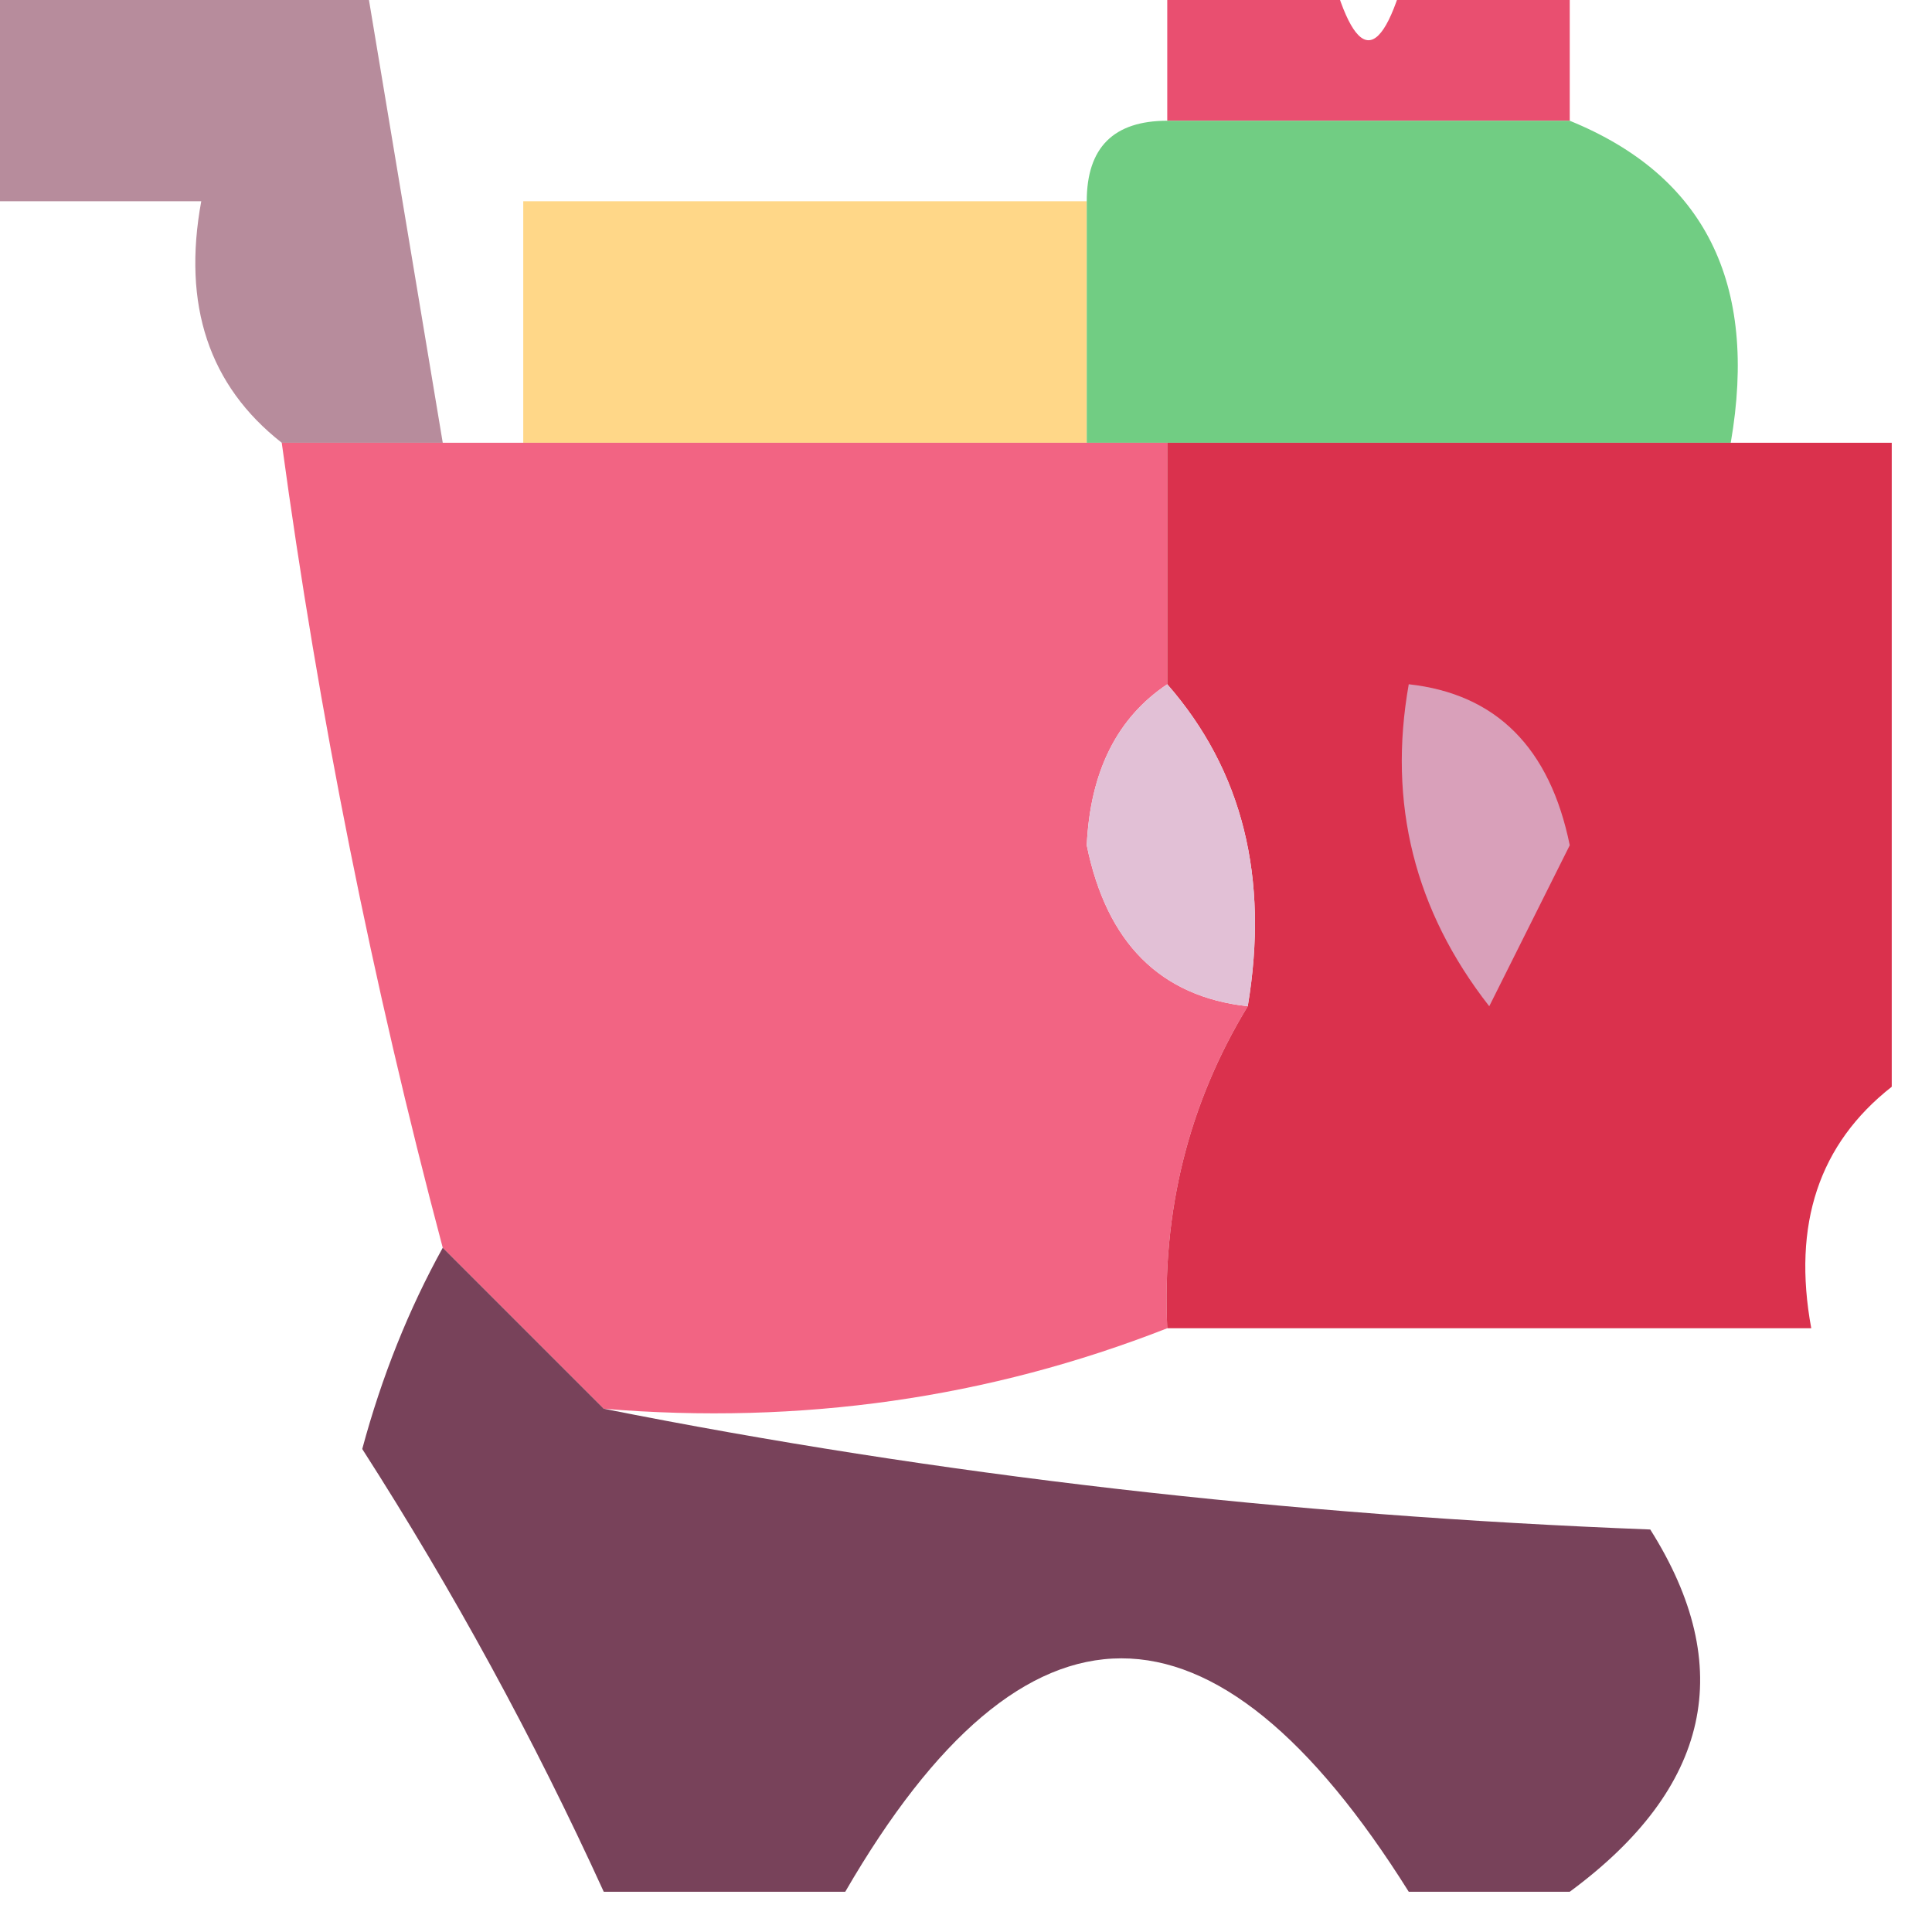 <?xml version="1.0" encoding="UTF-8"?>
<!DOCTYPE svg PUBLIC "-//W3C//DTD SVG 1.1//EN" "http://www.w3.org/Graphics/SVG/1.1/DTD/svg11.dtd">
<svg xmlns="http://www.w3.org/2000/svg" version="1.1" width="24px" height="24px" style="shape-rendering:geometricPrecision; text-rendering:geometricPrecision; image-rendering:optimizeQuality; fill-rule:evenodd; clip-rule:evenodd" xmlns:xlink="http://www.w3.org/1999/xlink">
<g><path style="opacity:0.554" fill="#7d304d" d="M -0.5,-0.5 C 1.167,-0.5 2.833,-0.5 4.5,-0.5C 4.833,1.5 5.167,3.5 5.5,5.5C 4.833,5.5 4.167,5.5 3.5,5.5C 2.596,4.791 2.263,3.791 2.5,2.5C 1.5,2.5 0.5,2.5 -0.5,2.5C -0.5,1.5 -0.5,0.5 -0.5,-0.5 Z"/></g>
<g><path style="opacity:0.894" fill="#e63b5f" d="M 14.5,-0.5 C 15.167,-0.5 15.833,-0.5 16.5,-0.5C 16.833,0.833 17.167,0.833 17.5,-0.5C 18.167,-0.5 18.833,-0.5 19.5,-0.5C 19.5,0.167 19.5,0.833 19.5,1.5C 17.833,1.5 16.167,1.5 14.5,1.5C 14.5,0.833 14.5,0.167 14.5,-0.5 Z"/></g>
<g><path style="opacity:0.933" fill="#ffd480" d="M 13.5,2.5 C 13.5,3.5 13.5,4.5 13.5,5.5C 11.167,5.5 8.833,5.5 6.5,5.5C 6.5,4.5 6.5,3.5 6.5,2.5C 8.833,2.5 11.167,2.5 13.5,2.5 Z"/></g>
<g><path style="opacity:1" fill="#71cd83" d="M 14.5,1.5 C 16.167,1.5 17.833,1.5 19.5,1.5C 21.177,2.183 21.843,3.517 21.5,5.5C 19.167,5.5 16.833,5.5 14.5,5.5C 14.167,5.5 13.833,5.5 13.5,5.5C 13.5,4.5 13.5,3.5 13.5,2.5C 13.5,1.833 13.833,1.5 14.5,1.5 Z"/></g>
<g><path style="opacity:0.911" fill="#f15678" d="M 3.5,5.5 C 4.167,5.5 4.833,5.5 5.5,5.5C 5.833,5.5 6.167,5.5 6.5,5.5C 8.833,5.5 11.167,5.5 13.5,5.5C 13.833,5.5 14.167,5.5 14.5,5.5C 14.5,6.5 14.5,7.5 14.5,8.5C 13.876,8.917 13.543,9.584 13.5,10.5C 13.747,11.713 14.414,12.38 15.5,12.5C 14.766,13.708 14.433,15.041 14.5,16.5C 12.283,17.369 9.95,17.702 7.5,17.5C 6.833,16.833 6.167,16.167 5.5,15.5C 4.626,12.211 3.959,8.877 3.5,5.5 Z"/></g>
<g><path style="opacity:1" fill="#da314d" d="M 14.5,5.5 C 16.833,5.5 19.167,5.5 21.5,5.5C 22.167,5.5 22.833,5.5 23.5,5.5C 23.5,8.167 23.5,10.833 23.5,13.5C 22.596,14.209 22.263,15.209 22.5,16.5C 19.833,16.5 17.167,16.5 14.5,16.5C 14.433,15.041 14.766,13.708 15.5,12.5C 15.768,10.901 15.434,9.568 14.5,8.5C 14.5,7.5 14.5,6.5 14.5,5.5 Z"/></g>
<g><path style="opacity:1" fill="#e2c0d6" d="M 14.5,8.5 C 15.434,9.568 15.768,10.901 15.5,12.5C 14.414,12.38 13.747,11.713 13.5,10.5C 13.543,9.584 13.876,8.917 14.5,8.5 Z"/></g>
<g><path style="opacity:1" fill="#d9a0ba" d="M 17.5,8.5 C 18.586,8.62 19.253,9.287 19.5,10.5C 19.167,11.167 18.833,11.833 18.5,12.5C 17.571,11.311 17.238,9.978 17.5,8.5 Z"/></g>
<g><path style="opacity:0.908" fill="#6b304a" d="M 5.5,15.5 C 6.167,16.167 6.833,16.833 7.5,17.5C 11.647,18.325 15.98,18.825 20.5,19C 21.581,20.711 21.248,22.211 19.5,23.5C 18.833,23.5 18.167,23.5 17.5,23.5C 15.075,19.634 12.741,19.634 10.5,23.5C 9.5,23.5 8.5,23.5 7.5,23.5C 6.632,21.598 5.632,19.765 4.5,18C 4.743,17.098 5.077,16.265 5.5,15.5 Z"/></g>
</svg>
